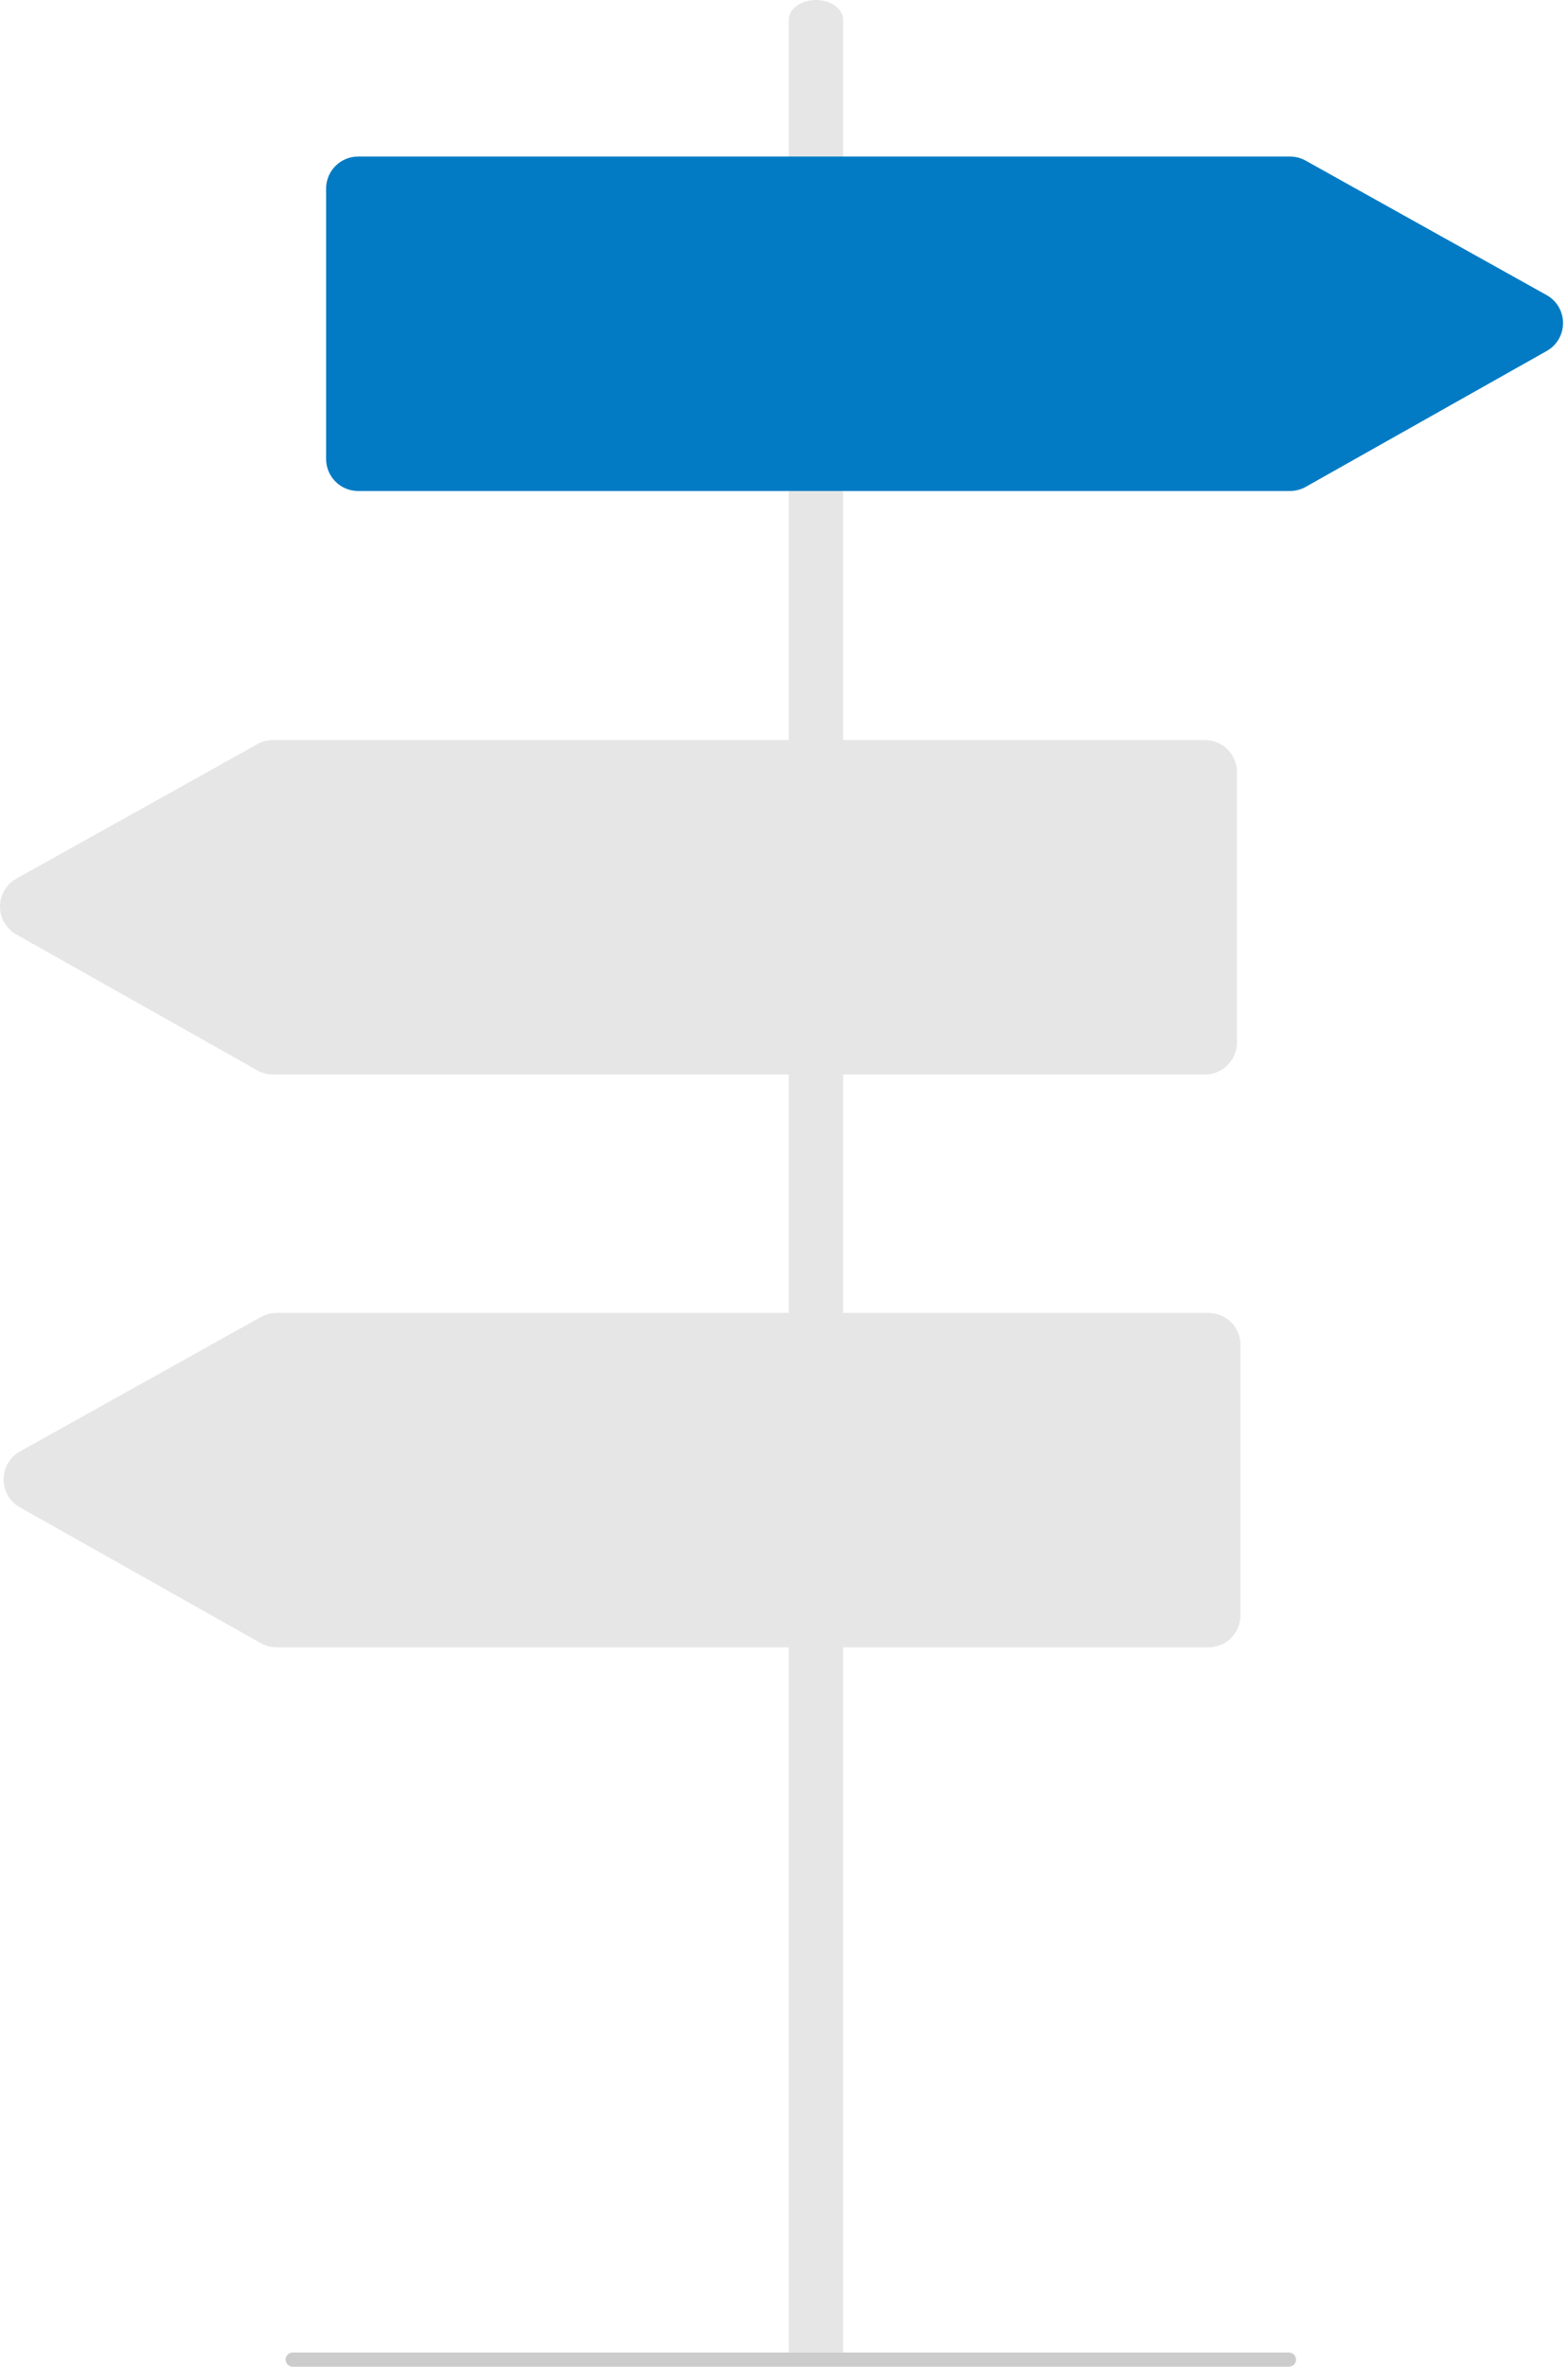 <svg width="106" height="160" viewBox="0 0 106 160" fill="none" xmlns="http://www.w3.org/2000/svg">
<path d="M56.996 159.038H53.319V1.345C53.319 0.988 53.513 0.646 53.858 0.394C54.203 0.142 54.67 0 55.158 0C55.645 0 56.113 0.142 56.458 0.394C56.803 0.646 56.996 0.988 56.996 1.345V159.038Z" fill="#E6E6E6"/>
<path d="M87.136 160H19.787C19.659 160 19.537 159.949 19.447 159.859C19.356 159.769 19.306 159.646 19.306 159.519C19.306 159.391 19.356 159.269 19.447 159.179C19.537 159.089 19.659 159.038 19.787 159.038H87.136C87.264 159.038 87.386 159.089 87.476 159.179C87.567 159.269 87.617 159.391 87.617 159.519C87.617 159.646 87.567 159.769 87.476 159.859C87.386 159.949 87.264 160 87.136 160Z" fill="#CCCCCC"/>
<path d="M87.205 33.194H24.209C23.635 33.193 23.084 32.965 22.679 32.559C22.273 32.153 22.045 31.603 22.044 31.029V12.748C22.045 12.174 22.273 11.624 22.679 11.218C23.084 10.812 23.635 10.584 24.209 10.584H87.209C87.578 10.584 87.942 10.678 88.264 10.858L104.555 19.95C104.891 20.137 105.171 20.411 105.366 20.742C105.561 21.073 105.664 21.451 105.665 21.835C105.666 22.22 105.564 22.598 105.371 22.93C105.177 23.262 104.899 23.537 104.564 23.726L88.268 32.915C87.943 33.097 87.577 33.193 87.205 33.194Z" fill="#037BC4"/>
<path d="M81.457 72.641H18.461C18.088 72.641 17.722 72.545 17.398 72.362L1.102 63.173C0.767 62.984 0.488 62.71 0.294 62.377C0.101 62.045 -0.001 61.667 5.28391e-06 61.283C0.001 60.898 0.104 60.521 0.299 60.19C0.494 59.858 0.774 59.585 1.11 59.397L17.401 50.306C17.724 50.126 18.087 50.031 18.456 50.031H81.457C82.03 50.032 82.581 50.26 82.987 50.666C83.392 51.072 83.621 51.622 83.621 52.196V70.476C83.621 71.05 83.392 71.601 82.987 72.006C82.581 72.412 82.03 72.641 81.457 72.641Z" fill="#E6E6E6"/>
<path d="M81.697 111.367H18.701C18.328 111.367 17.962 111.271 17.638 111.088L1.342 101.899C1.007 101.71 0.728 101.436 0.535 101.104C0.341 100.771 0.239 100.393 0.24 100.009C0.241 99.624 0.344 99.247 0.539 98.916C0.735 98.584 1.014 98.311 1.35 98.123L17.641 89.032C17.964 88.852 18.327 88.757 18.696 88.757H81.697C82.271 88.758 82.821 88.986 83.227 89.392C83.633 89.798 83.861 90.348 83.862 90.922V109.202C83.861 109.776 83.633 110.327 83.227 110.733C82.821 111.138 82.271 111.367 81.697 111.367Z" fill="#E6E6E6"/>
</svg>
